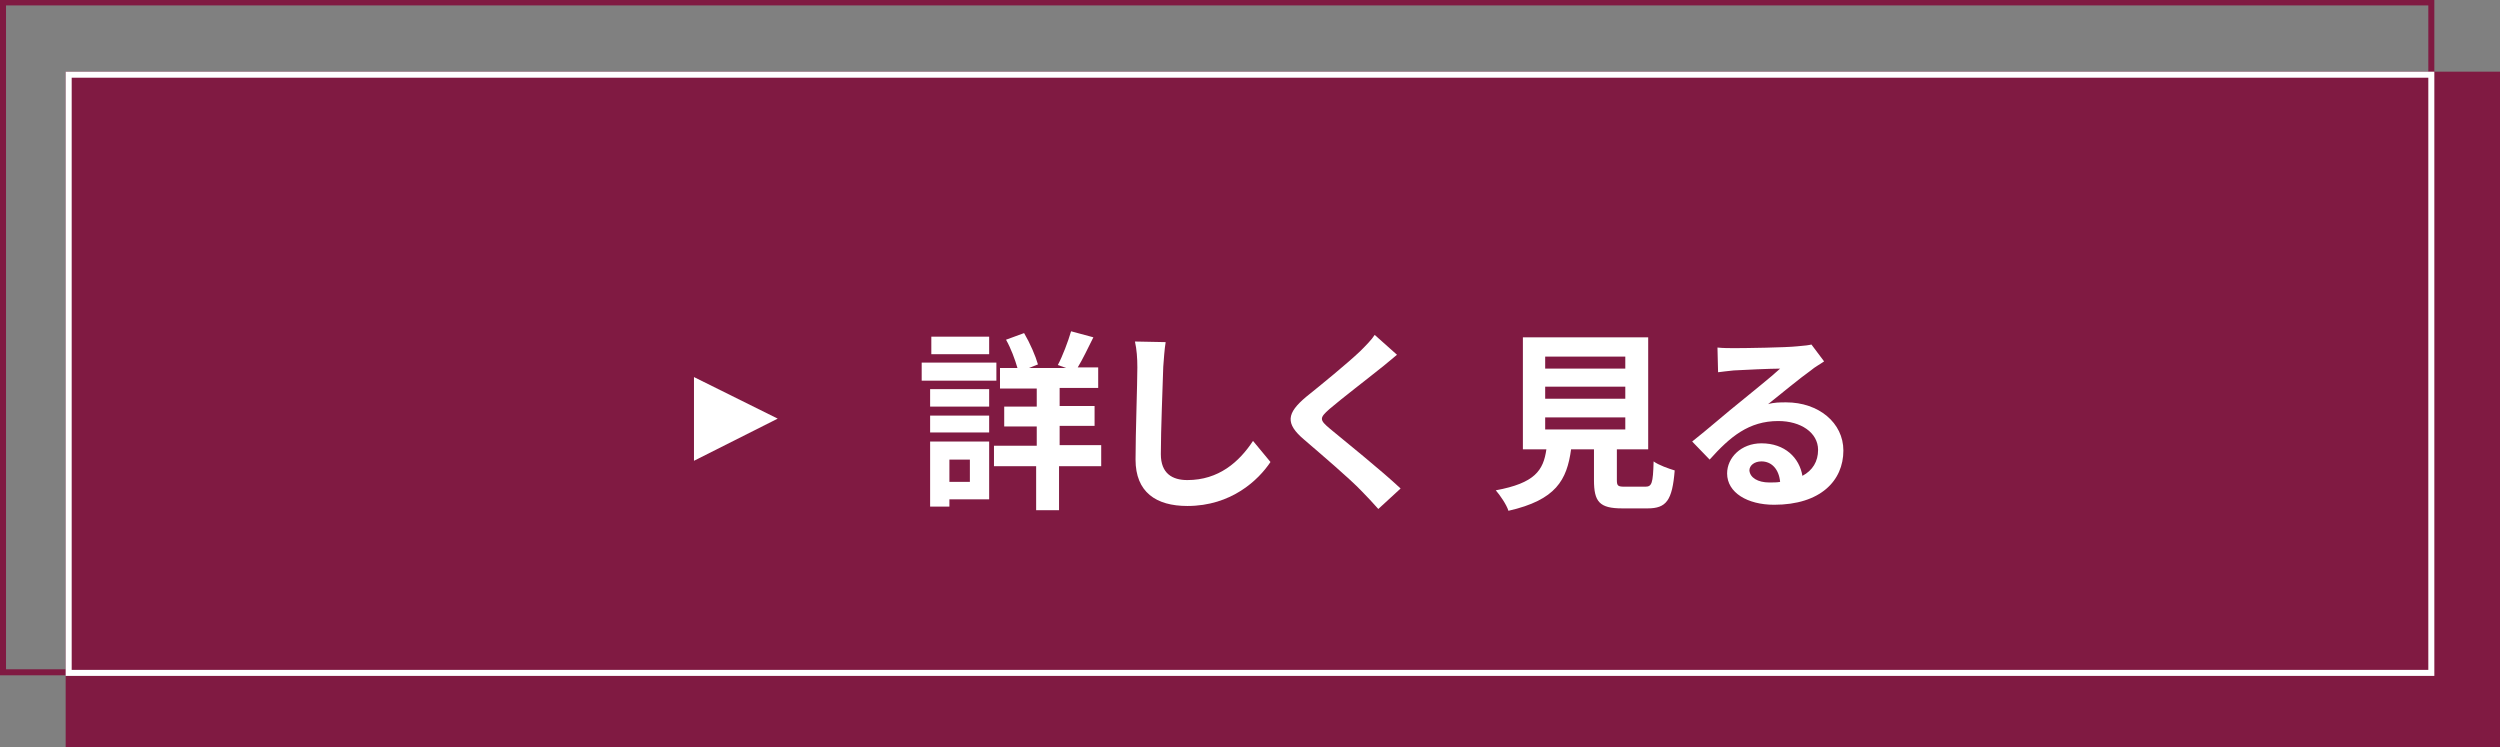 <?xml version="1.0" encoding="utf-8"?>
<!-- Generator: Adobe Illustrator 26.2.1, SVG Export Plug-In . SVG Version: 6.00 Build 0)  -->
<svg version="1.1" id="レイヤー_1" xmlns="http://www.w3.org/2000/svg" xmlns:xlink="http://www.w3.org/1999/xlink" x="0px"
	 y="0px" viewBox="0 0 415 124" style="enable-background:new 0 0 415 124;" xml:space="preserve">
<rect x="0" y="0" width="415" height="124" fill="#808080" stroke="none"/>
<style type="text/css">
	.st0{fill:#801A42;}
	.st1{fill:none;}
	.st2{fill:none;stroke:#801A42;}
	.st3{fill:none;stroke:#FFFFFF;}
	.st4{enable-background:new    ;}
	.st5{fill:#FFFFFF;}
</style>
<g id="グループ_1546" transform="translate(-737 -3781.908)">
	<rect id="長方形_2324" x="747.9" y="3793.8" class="st0" width="404.1" height="112.2"/>
	<g id="長方形_2299" transform="translate(737 3781.908)">
		<rect x="0" y="-0.1" class="st1" width="404.1" height="112.2"/>
		<rect x="0.5" y="0.4" class="st2" width="403.1" height="111.2"/>
	</g>
	<g id="長方形_2328" transform="translate(748 3793.908)">
		<rect x="-0.1" y="-0.1" class="st1" width="393.2" height="100.3"/>
		<rect x="0.4" y="0.4" class="st3" width="392.2" height="99.3"/>
	</g>
	<g class="st4">
		<path class="st5" d="M902.4,3845.1h-12.4v-3h12.4V3845.1z M901.2,3864.8h-6.6v1.2h-3.2v-10.8h9.8V3864.8z M891.4,3846.5h9.8v2.9
			h-9.8V3846.5z M891.4,3850.9h9.8v2.8h-9.8V3850.9z M901.2,3840.7h-9.6v-2.9h9.6V3840.7z M894.6,3858.2v3.7h3.4v-3.7H894.6z
			 M919.7,3859.3h-6.9v7.3H909v-7.3H902v-3.4h7.1v-3.2h-5.4v-3.3h5.4v-3H903v-3.4h2.9c-0.4-1.4-1.1-3.3-1.9-4.7l3-1.1
			c1,1.7,1.9,3.8,2.3,5.2l-1.5,0.6h6.2l-1.4-0.5c0.8-1.5,1.7-3.9,2.2-5.6l3.7,1c-0.9,1.8-1.8,3.7-2.6,5h3.4v3.4h-6.4v3h5.8v3.3h-5.8
			v3.2h6.9V3859.3z"/>
	</g>
	<g class="st4">
		<path class="st5" d="M930.1,3842.8c-0.1,3.4-0.4,10.5-0.4,14.5c0,3.2,1.9,4.3,4.4,4.3c5.2,0,8.6-3,10.9-6.5l2.9,3.5
			c-2,3-6.5,7.3-13.8,7.3c-5.2,0-8.6-2.3-8.6-7.7c0-4.3,0.3-12.6,0.3-15.3c0-1.5-0.1-3-0.4-4.3l5.1,0.1
			C930.3,3839.9,930.2,3841.5,930.1,3842.8z"/>
		<path class="st5" d="M966.1,3843.1c-2.1,1.7-6.3,4.9-8.4,6.7c-1.7,1.5-1.7,1.8,0.1,3.3c2.4,2,8.4,6.8,11.7,9.9l-3.7,3.4
			c-0.9-1-1.8-2-2.8-3c-1.9-2-6.6-6-9.5-8.5c-3.2-2.7-2.9-4.4,0.3-7.1c2.5-2,6.9-5.6,9-7.6c0.9-0.9,1.9-1.9,2.4-2.7l3.7,3.3
			C967.9,3841.6,966.9,3842.5,966.1,3843.1z"/>
	</g>
	<g class="st4">
		<path class="st5" d="M1010.1,3862.7c1.1,0,1.3-0.5,1.4-4.2c0.8,0.6,2.5,1.2,3.5,1.5c-0.4,5-1.4,6.3-4.5,6.3h-4.2
			c-3.8,0-4.7-1.1-4.7-4.7v-5.1h-3.8c-0.7,5.1-2.5,8.4-10.4,10.2c-0.3-1-1.4-2.6-2.1-3.4c6.5-1.2,7.9-3.3,8.4-6.8h-3.9v-18.6h20.8
			v18.6h-5.2v5.1c0,1,0.2,1.1,1.4,1.1H1010.1z M993.5,3843.1h13.3v-2h-13.3V3843.1z M993.5,3848.1h13.3v-2h-13.3V3848.1z
			 M993.5,3853.2h13.3v-2h-13.3V3853.2z"/>
	</g>
	<g class="st4">
		<path class="st5" d="M1025,3839.7c1.7,0,8.5-0.1,10.3-0.3c1.3-0.1,2-0.2,2.4-0.3l2.1,2.8c-0.7,0.5-1.5,0.9-2.2,1.5
			c-1.7,1.2-5.1,4-7.1,5.6c1-0.3,2-0.3,3-0.3c5.4,0,9.5,3.4,9.5,8c0,5-3.8,9-11.5,9c-4.4,0-7.8-2-7.8-5.2c0-2.6,2.3-5,5.7-5
			c3.9,0,6.3,2.4,6.8,5.4c1.7-0.9,2.6-2.4,2.6-4.3c0-2.9-2.9-4.8-6.6-4.8c-4.9,0-8,2.6-11.4,6.4l-2.9-3c2.3-1.8,6.1-5.1,8-6.6
			c1.8-1.5,5.1-4.1,6.6-5.5c-1.6,0-6,0.2-7.7,0.3c-0.9,0.1-1.9,0.2-2.6,0.3l-0.1-4.1C1023,3839.7,1024.1,3839.7,1025,3839.7z
			 M1030.7,3862c0.7,0,1.3,0,1.8-0.1c-0.2-2.1-1.4-3.4-3.1-3.4c-1.2,0-2,0.7-2,1.5C1027.5,3861.2,1028.8,3862,1030.7,3862z"/>
	</g>
	<path id="多角形_14" class="st5" d="M866.1,3851.4l-13.9,7v-13.9L866.1,3851.4z"/>
</g>
</svg>
